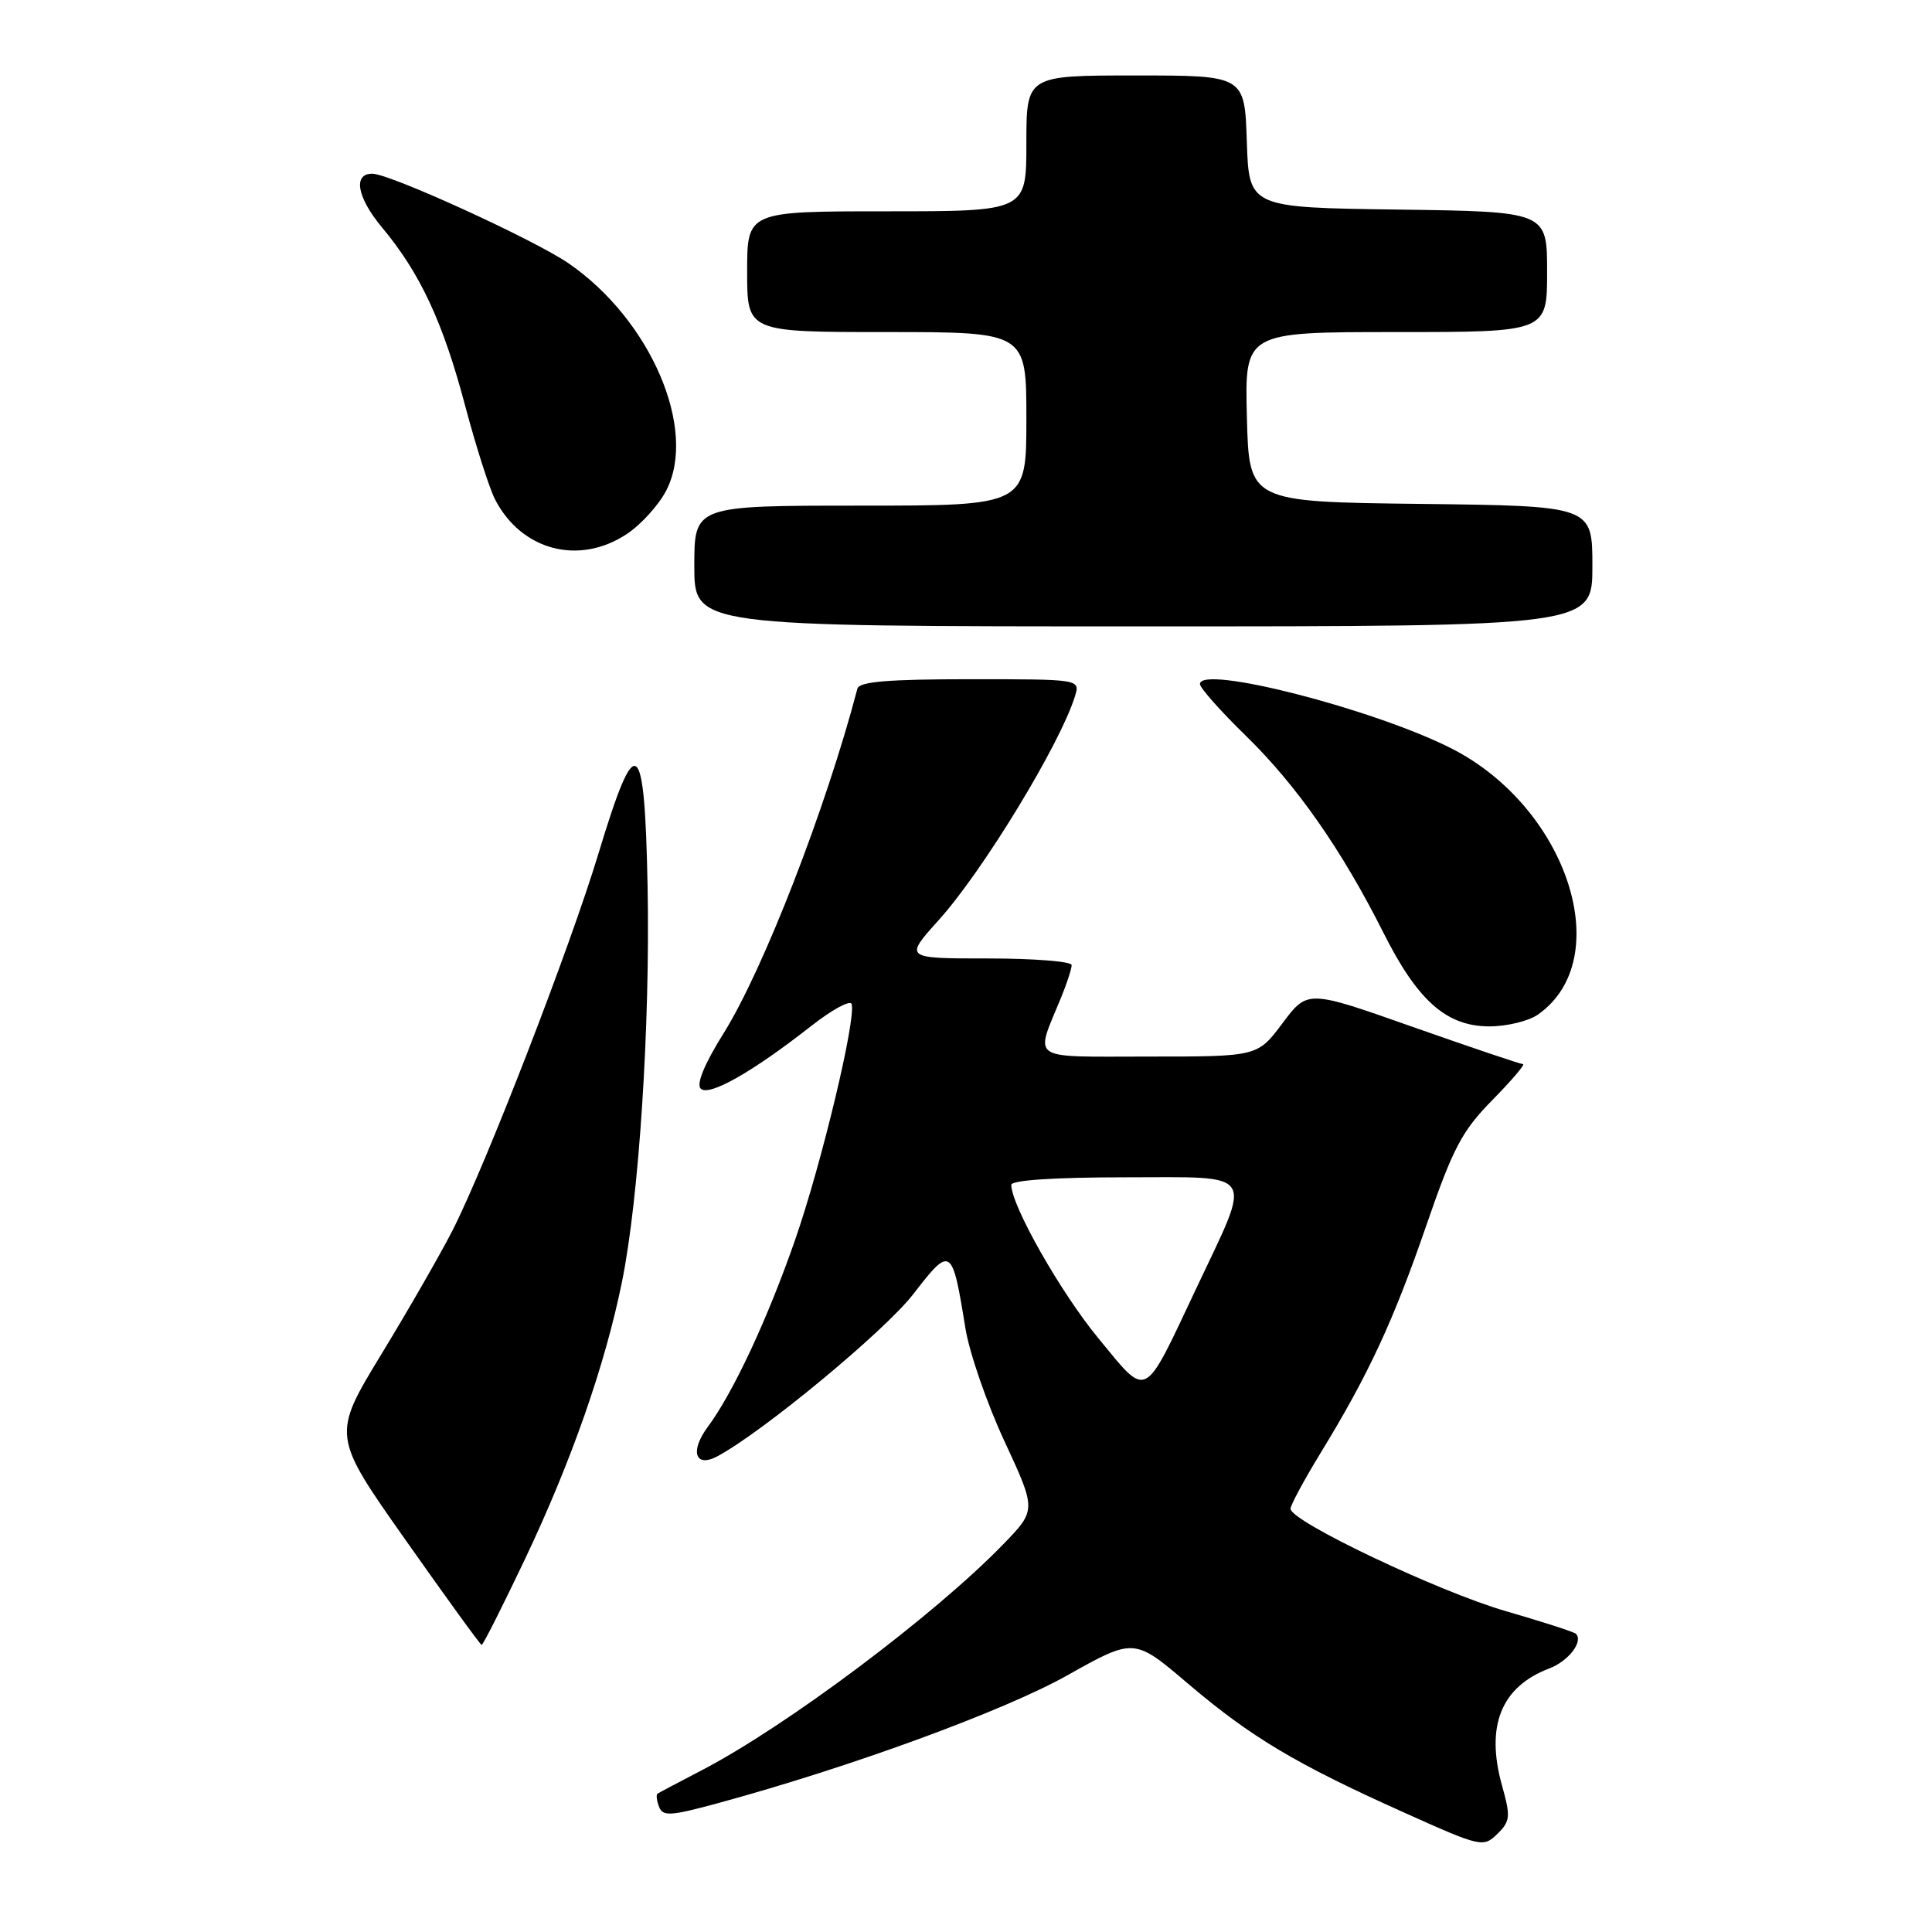 <?xml version="1.0" encoding="UTF-8" standalone="no"?>
<!DOCTYPE svg PUBLIC "-//W3C//DTD SVG 1.1//EN" "http://www.w3.org/Graphics/SVG/1.1/DTD/svg11.dtd" >
<svg xmlns="http://www.w3.org/2000/svg" xmlns:xlink="http://www.w3.org/1999/xlink" version="1.1" viewBox="0 0 256 256">
 <g >
 <path fill="currentColor"
d=" M 199.03 236.61 C 196.82 228.70 198.90 223.51 205.28 221.08 C 207.84 220.11 209.84 217.50 208.81 216.48 C 208.57 216.24 204.39 214.89 199.51 213.48 C 190.59 210.89 171.00 201.58 171.00 199.92 C 171.00 199.44 172.79 196.12 174.97 192.55 C 181.31 182.19 184.64 175.03 189.00 162.36 C 192.53 152.12 193.72 149.85 197.76 145.75 C 200.32 143.14 202.15 141.00 201.80 141.00 C 201.46 141.00 194.90 138.78 187.22 136.08 C 173.26 131.15 173.26 131.15 169.94 135.58 C 166.63 140.00 166.63 140.00 152.25 140.00 C 136.07 140.00 137.11 140.71 140.62 132.13 C 141.38 130.27 142.00 128.36 142.00 127.88 C 142.00 127.40 137.01 127.00 130.91 127.00 C 119.81 127.00 119.81 127.00 124.40 121.90 C 130.27 115.38 140.49 98.57 142.44 92.25 C 143.13 90.00 143.13 90.00 128.54 90.00 C 117.70 90.00 113.85 90.32 113.61 91.25 C 109.45 107.11 101.15 128.49 95.89 136.90 C 93.35 140.96 92.24 143.64 92.85 144.25 C 93.93 145.33 99.69 142.07 107.50 135.94 C 110.25 133.79 112.65 132.48 112.84 133.03 C 113.48 134.93 108.87 154.18 105.36 164.28 C 101.68 174.84 97.17 184.50 93.77 189.09 C 91.38 192.32 92.13 194.54 95.07 192.96 C 101.07 189.75 117.27 176.34 121.02 171.47 C 126.00 165.02 126.17 165.14 127.92 175.99 C 128.44 179.23 130.77 185.97 133.10 190.98 C 137.33 200.09 137.33 200.09 132.92 204.64 C 123.80 214.04 104.18 228.75 93.00 234.56 C 89.97 236.14 87.33 237.53 87.13 237.67 C 86.92 237.80 87.01 238.59 87.33 239.41 C 87.82 240.71 88.85 240.64 95.20 238.91 C 112.70 234.15 132.97 226.73 141.39 222.01 C 150.28 217.02 150.28 217.02 157.39 223.07 C 165.75 230.18 171.71 233.74 186.00 240.15 C 196.25 244.76 196.54 244.82 198.40 243.01 C 200.12 241.32 200.18 240.72 199.03 236.61 Z  M 69.55 206.62 C 75.70 193.67 80.15 180.97 82.41 169.88 C 84.67 158.78 86.16 135.84 85.81 117.50 C 85.42 97.39 84.29 96.61 79.33 113.00 C 75.55 125.52 64.44 154.21 59.98 163.00 C 58.44 166.03 54.22 173.38 50.59 179.35 C 43.98 190.21 43.98 190.21 53.74 204.06 C 59.11 211.68 63.64 217.94 63.82 217.96 C 64.00 217.98 66.57 212.88 69.55 206.62 Z  M 203.78 134.44 C 214.27 127.09 207.72 106.98 192.30 99.16 C 181.95 93.92 159.00 88.05 159.00 90.64 C 159.00 91.15 161.75 94.25 165.12 97.53 C 171.83 104.08 177.82 112.66 183.32 123.61 C 187.84 132.61 191.67 136.00 197.35 136.00 C 199.66 136.00 202.56 135.30 203.78 134.44 Z  M 211.00 75.02 C 211.00 67.04 211.00 67.04 188.25 66.77 C 165.50 66.50 165.50 66.50 165.22 55.25 C 164.93 44.00 164.93 44.00 184.97 44.00 C 205.00 44.00 205.00 44.00 205.00 36.02 C 205.00 28.04 205.00 28.04 185.25 27.77 C 165.50 27.50 165.50 27.50 165.21 18.75 C 164.92 10.00 164.92 10.00 150.46 10.00 C 136.00 10.00 136.00 10.00 136.00 19.00 C 136.00 28.00 136.00 28.00 117.50 28.00 C 99.00 28.00 99.00 28.00 99.00 36.00 C 99.00 44.00 99.00 44.00 117.50 44.00 C 136.00 44.00 136.00 44.00 136.00 55.50 C 136.00 67.00 136.00 67.00 114.00 67.00 C 92.00 67.00 92.00 67.00 92.00 75.00 C 92.00 83.00 92.00 83.00 151.50 83.00 C 211.00 83.00 211.00 83.00 211.00 75.02 Z  M 83.10 70.73 C 84.97 69.48 87.31 66.89 88.29 64.98 C 92.45 56.88 86.21 42.37 75.35 34.90 C 70.80 31.77 51.75 23.06 49.36 23.02 C 46.73 22.97 47.30 26.16 50.63 30.15 C 55.68 36.20 58.69 42.66 61.64 53.78 C 63.06 59.13 64.84 64.70 65.59 66.16 C 69.09 72.97 76.76 74.97 83.10 70.73 Z  M 145.55 177.34 C 140.55 171.28 134.00 159.74 134.00 157.00 C 134.00 156.38 139.73 156.00 149.11 156.00 C 166.71 156.00 165.99 154.87 158.51 170.72 C 151.42 185.74 152.16 185.36 145.55 177.34 Z "/>
</g>
</svg>